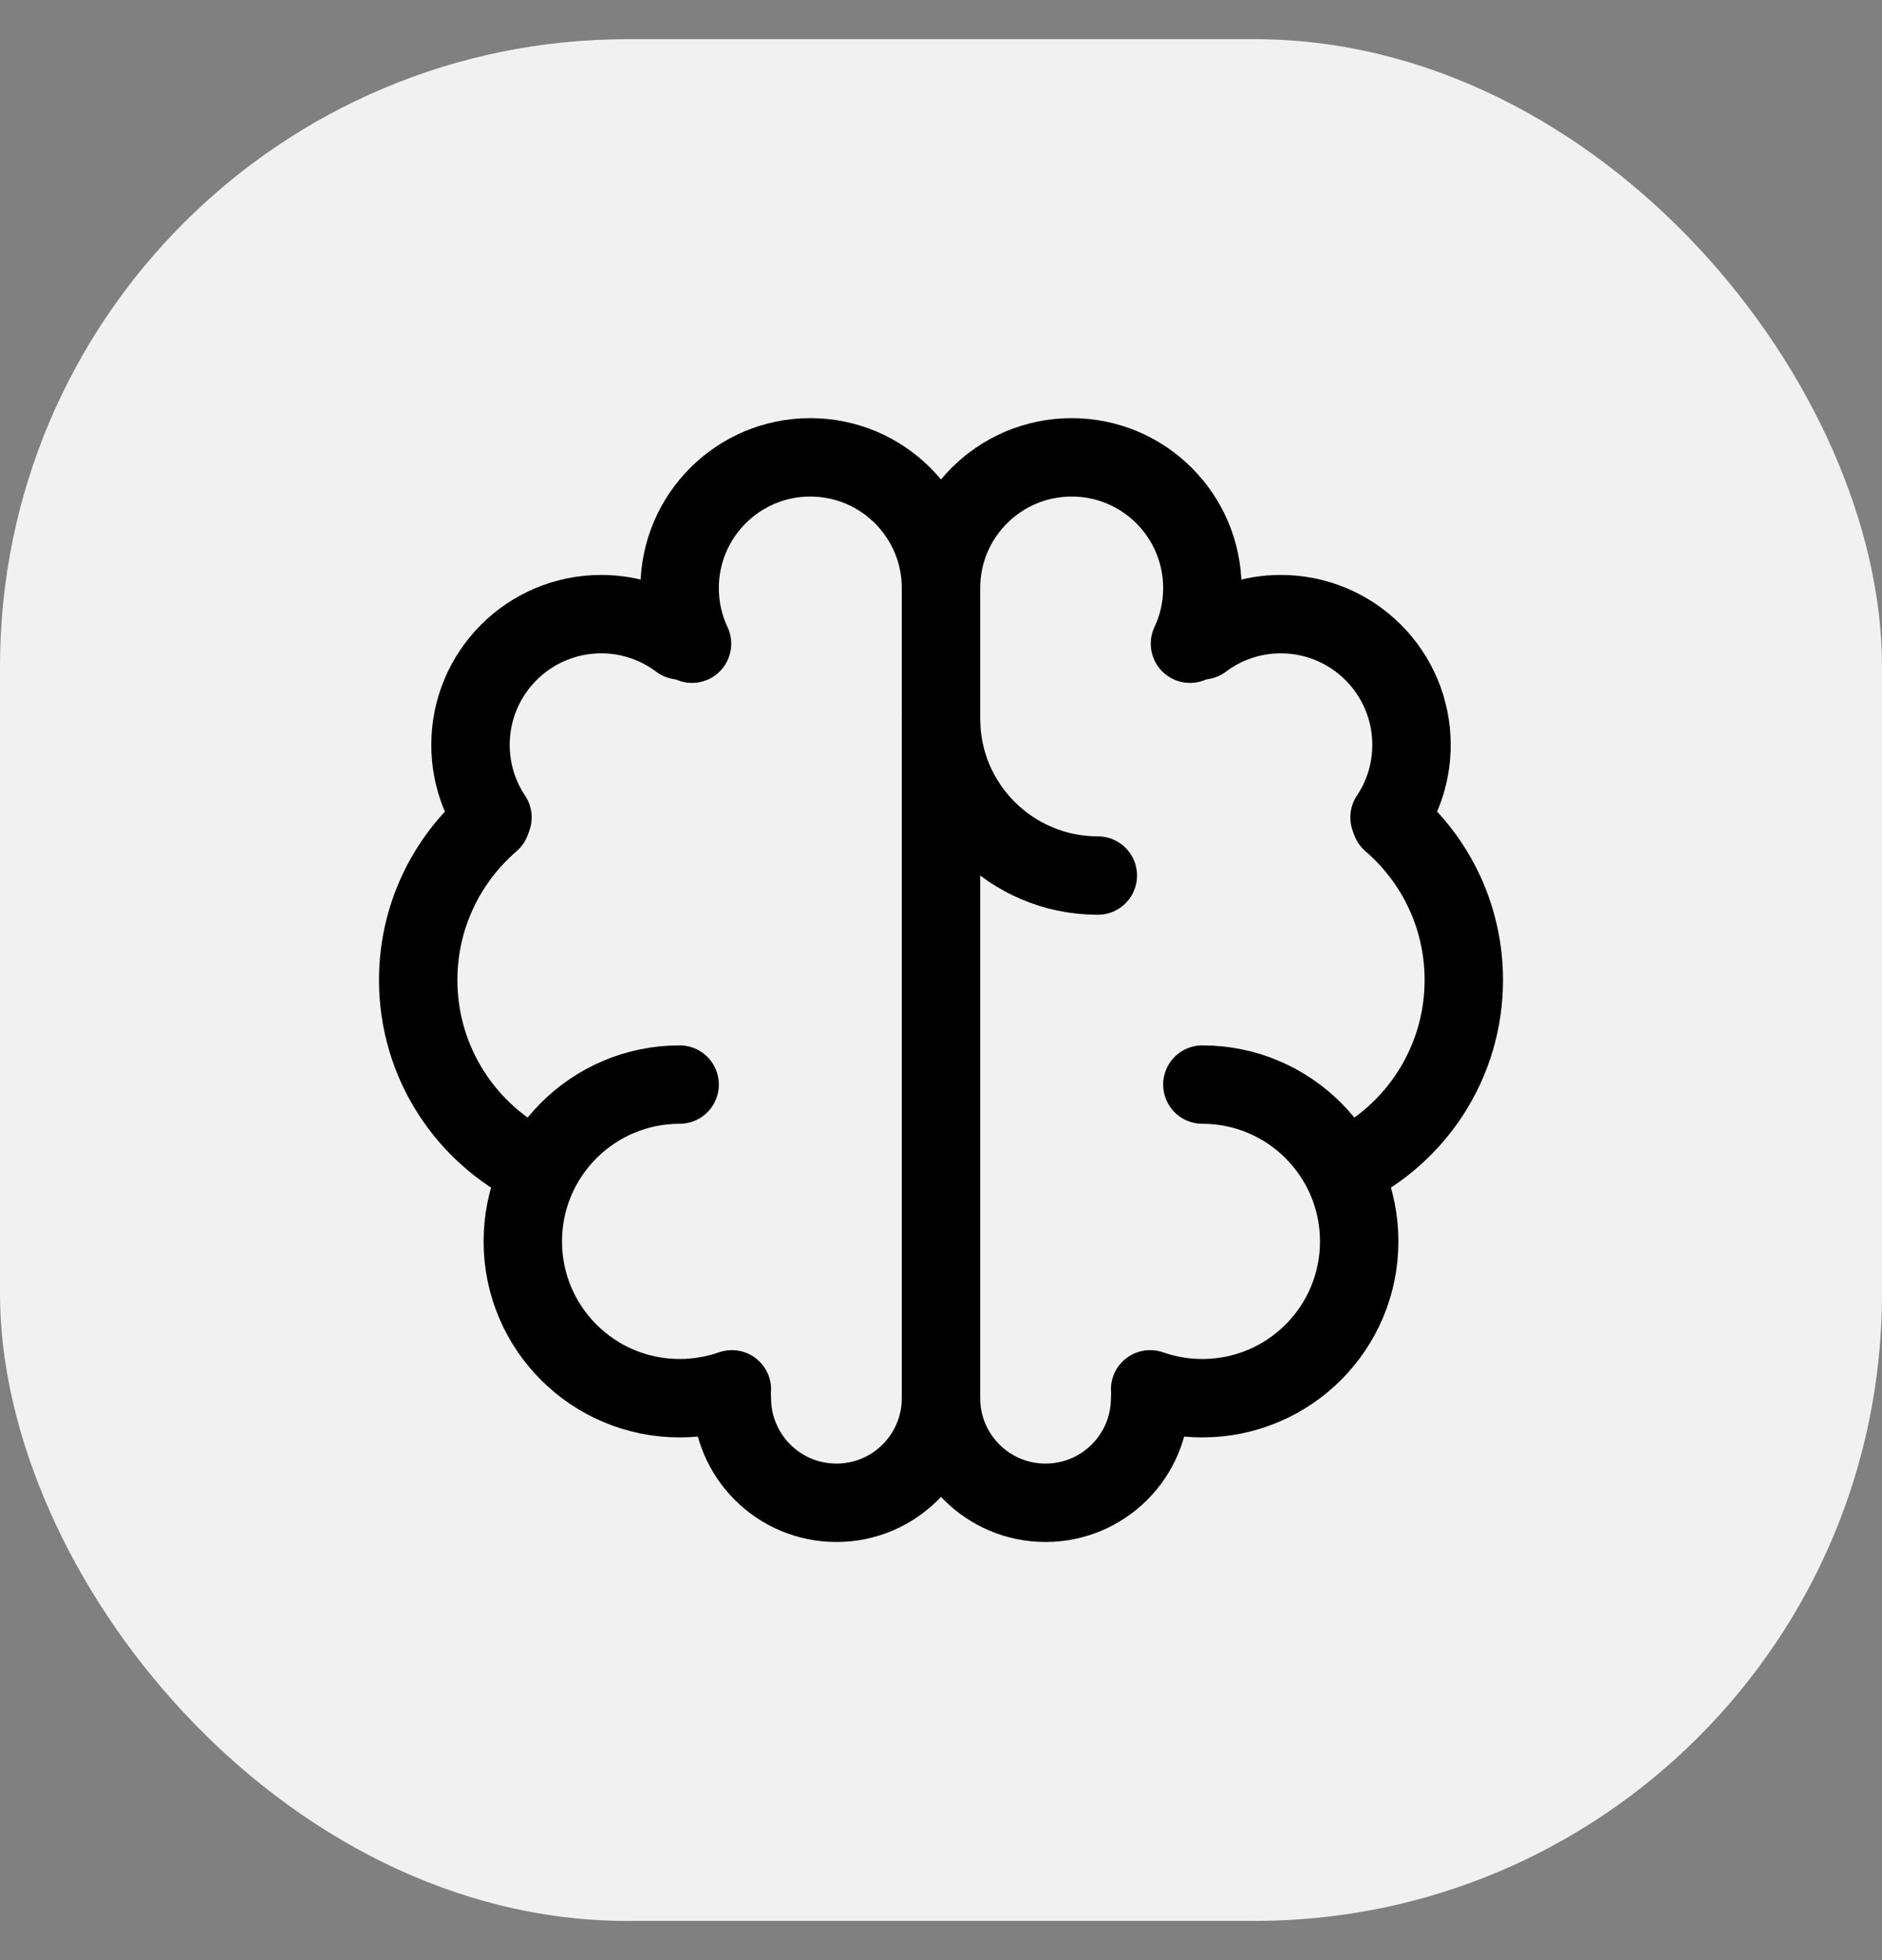 <svg width="24" height="25" viewBox="0 0 24 25" fill="none" xmlns="http://www.w3.org/2000/svg">
<rect x="0" y="0" width="24" height="25" fill="#808080" stroke="none"/>
<rect y="0.5" width="24" height="24" rx="8" fill="#F1F1F1"/>
<path d="M8.667 13.833C7.562 13.833 6.667 14.729 6.667 15.833C6.667 16.938 7.562 17.833 8.667 17.833C8.9 17.833 9.125 17.793 9.333 17.72" stroke="black" stroke-linecap="round" stroke-linejoin="round"/>
<path d="M6.843 14.903C5.95 14.472 5.333 13.558 5.333 12.5C5.333 11.692 5.693 10.968 6.26 10.479" stroke="black" stroke-linecap="round" stroke-linejoin="round"/>
<path d="M6.28 10.425C6.103 10.161 6 9.842 6 9.5C6 8.58 6.746 7.833 7.667 7.833C8.042 7.833 8.388 7.957 8.667 8.167" stroke="black" stroke-linecap="round" stroke-linejoin="round"/>
<path d="M8.825 8.21C8.723 7.995 8.667 7.754 8.667 7.5C8.667 6.58 9.413 5.833 10.333 5.833C11.254 5.833 12 6.58 12 7.5V17.833" stroke="black" stroke-linecap="round" stroke-linejoin="round"/>
<path d="M9.333 17.833C9.333 18.57 9.93 19.167 10.667 19.167C11.403 19.167 12 18.57 12 17.833" stroke="black" stroke-linecap="round" stroke-linejoin="round"/>
<path d="M12 9.167C12 10.271 12.895 11.167 14 11.167" stroke="black" stroke-linecap="round" stroke-linejoin="round"/>
<path d="M15.333 13.833C16.438 13.833 17.333 14.729 17.333 15.833C17.333 16.938 16.438 17.833 15.333 17.833C15.1 17.833 14.875 17.793 14.667 17.72" stroke="black" stroke-linecap="round" stroke-linejoin="round"/>
<path d="M17.157 14.903C18.05 14.472 18.667 13.558 18.667 12.5C18.667 11.692 18.308 10.968 17.74 10.479" stroke="black" stroke-linecap="round" stroke-linejoin="round"/>
<path d="M17.72 10.425C17.897 10.161 18 9.842 18 9.5C18 8.58 17.254 7.833 16.333 7.833C15.958 7.833 15.612 7.957 15.333 8.167" stroke="black" stroke-linecap="round" stroke-linejoin="round"/>
<path d="M12 7.5C12 6.58 12.746 5.833 13.667 5.833C14.587 5.833 15.333 6.58 15.333 7.5C15.333 7.754 15.277 7.995 15.175 8.21" stroke="black" stroke-linecap="round" stroke-linejoin="round"/>
<path d="M14.667 17.833C14.667 18.57 14.07 19.167 13.333 19.167C12.597 19.167 12 18.57 12 17.833" stroke="black" stroke-linecap="round" stroke-linejoin="round"/>
</svg>
